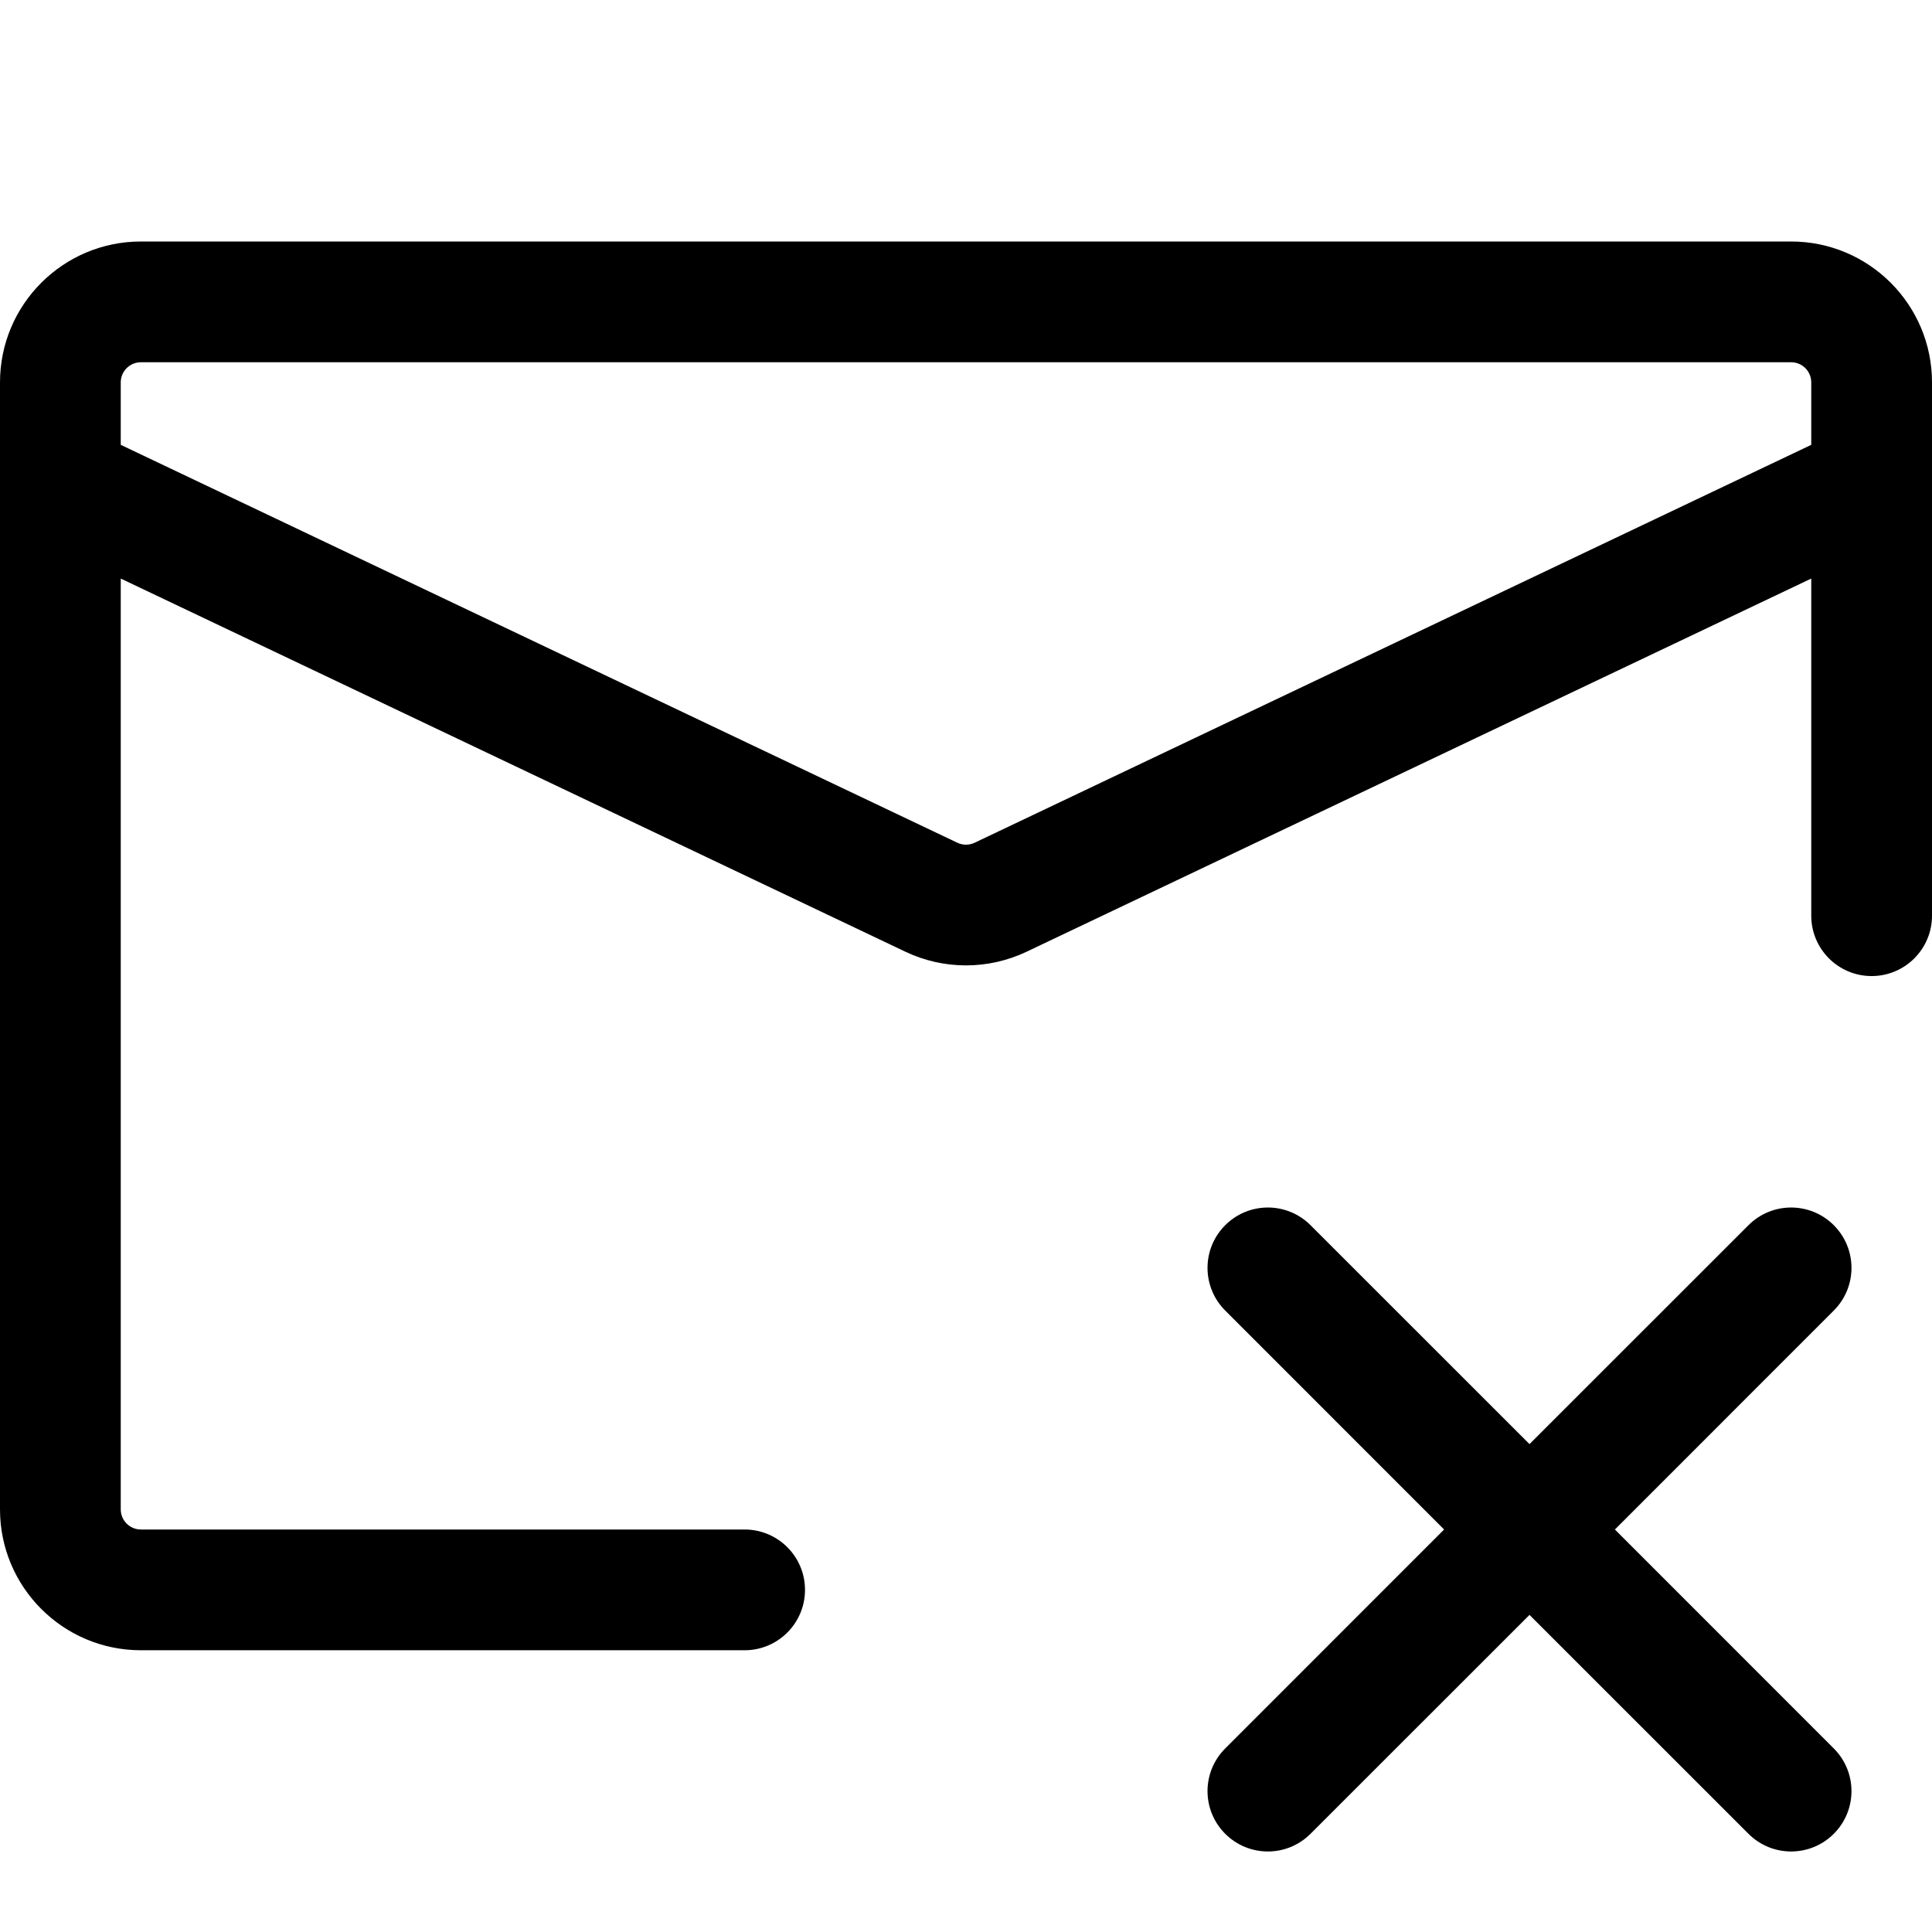 <svg width="24" height="24" viewBox="0 0 24 24" fill="none" xmlns="http://www.w3.org/2000/svg">
<g clip-path="url(#clip0_248_36)">
<path d="M15.22 15.22C15.513 14.927 15.987 14.927 16.28 15.22L19 17.939L21.72 15.22C22.013 14.927 22.487 14.927 22.78 15.22C23.073 15.513 23.073 15.987 22.78 16.28L20.061 19L22.78 21.72C23.073 22.013 23.073 22.487 22.78 22.78C22.487 23.073 22.013 23.073 21.72 22.78L19 20.061L16.28 22.78C15.987 23.073 15.513 23.073 15.22 22.78C14.927 22.487 14.927 22.013 15.22 21.72L17.939 19L15.22 16.28C14.927 15.987 14.927 15.513 15.22 15.22Z" fill="black"/>
<path fill-rule="evenodd" clip-rule="evenodd" d="M0 4.75C0 3.784 0.784 3 1.75 3H22.25C23.216 3 24 3.784 24 4.75V11.375C24 11.789 23.664 12.125 23.25 12.125C22.836 12.125 22.5 11.789 22.5 11.375V7.187L12.752 11.823C12.276 12.049 11.724 12.049 11.248 11.823L1.5 7.187V18.75C1.5 18.888 1.612 19 1.75 19H9.25C9.664 19 10 19.336 10 19.75C10 20.164 9.664 20.5 9.25 20.5H1.75C0.784 20.5 0 19.716 0 18.75V4.75ZM1.5 5.526L11.893 10.469C11.961 10.501 12.039 10.501 12.107 10.469L22.5 5.526V4.75C22.5 4.612 22.388 4.5 22.25 4.5H1.75C1.612 4.5 1.5 4.612 1.5 4.75V5.526Z" fill="black"/>
</g>
<defs>
<clipPath id="clip0_248_36">
<rect width="24" height="24" fill="white"/>
</clipPath>
</defs>
</svg>
